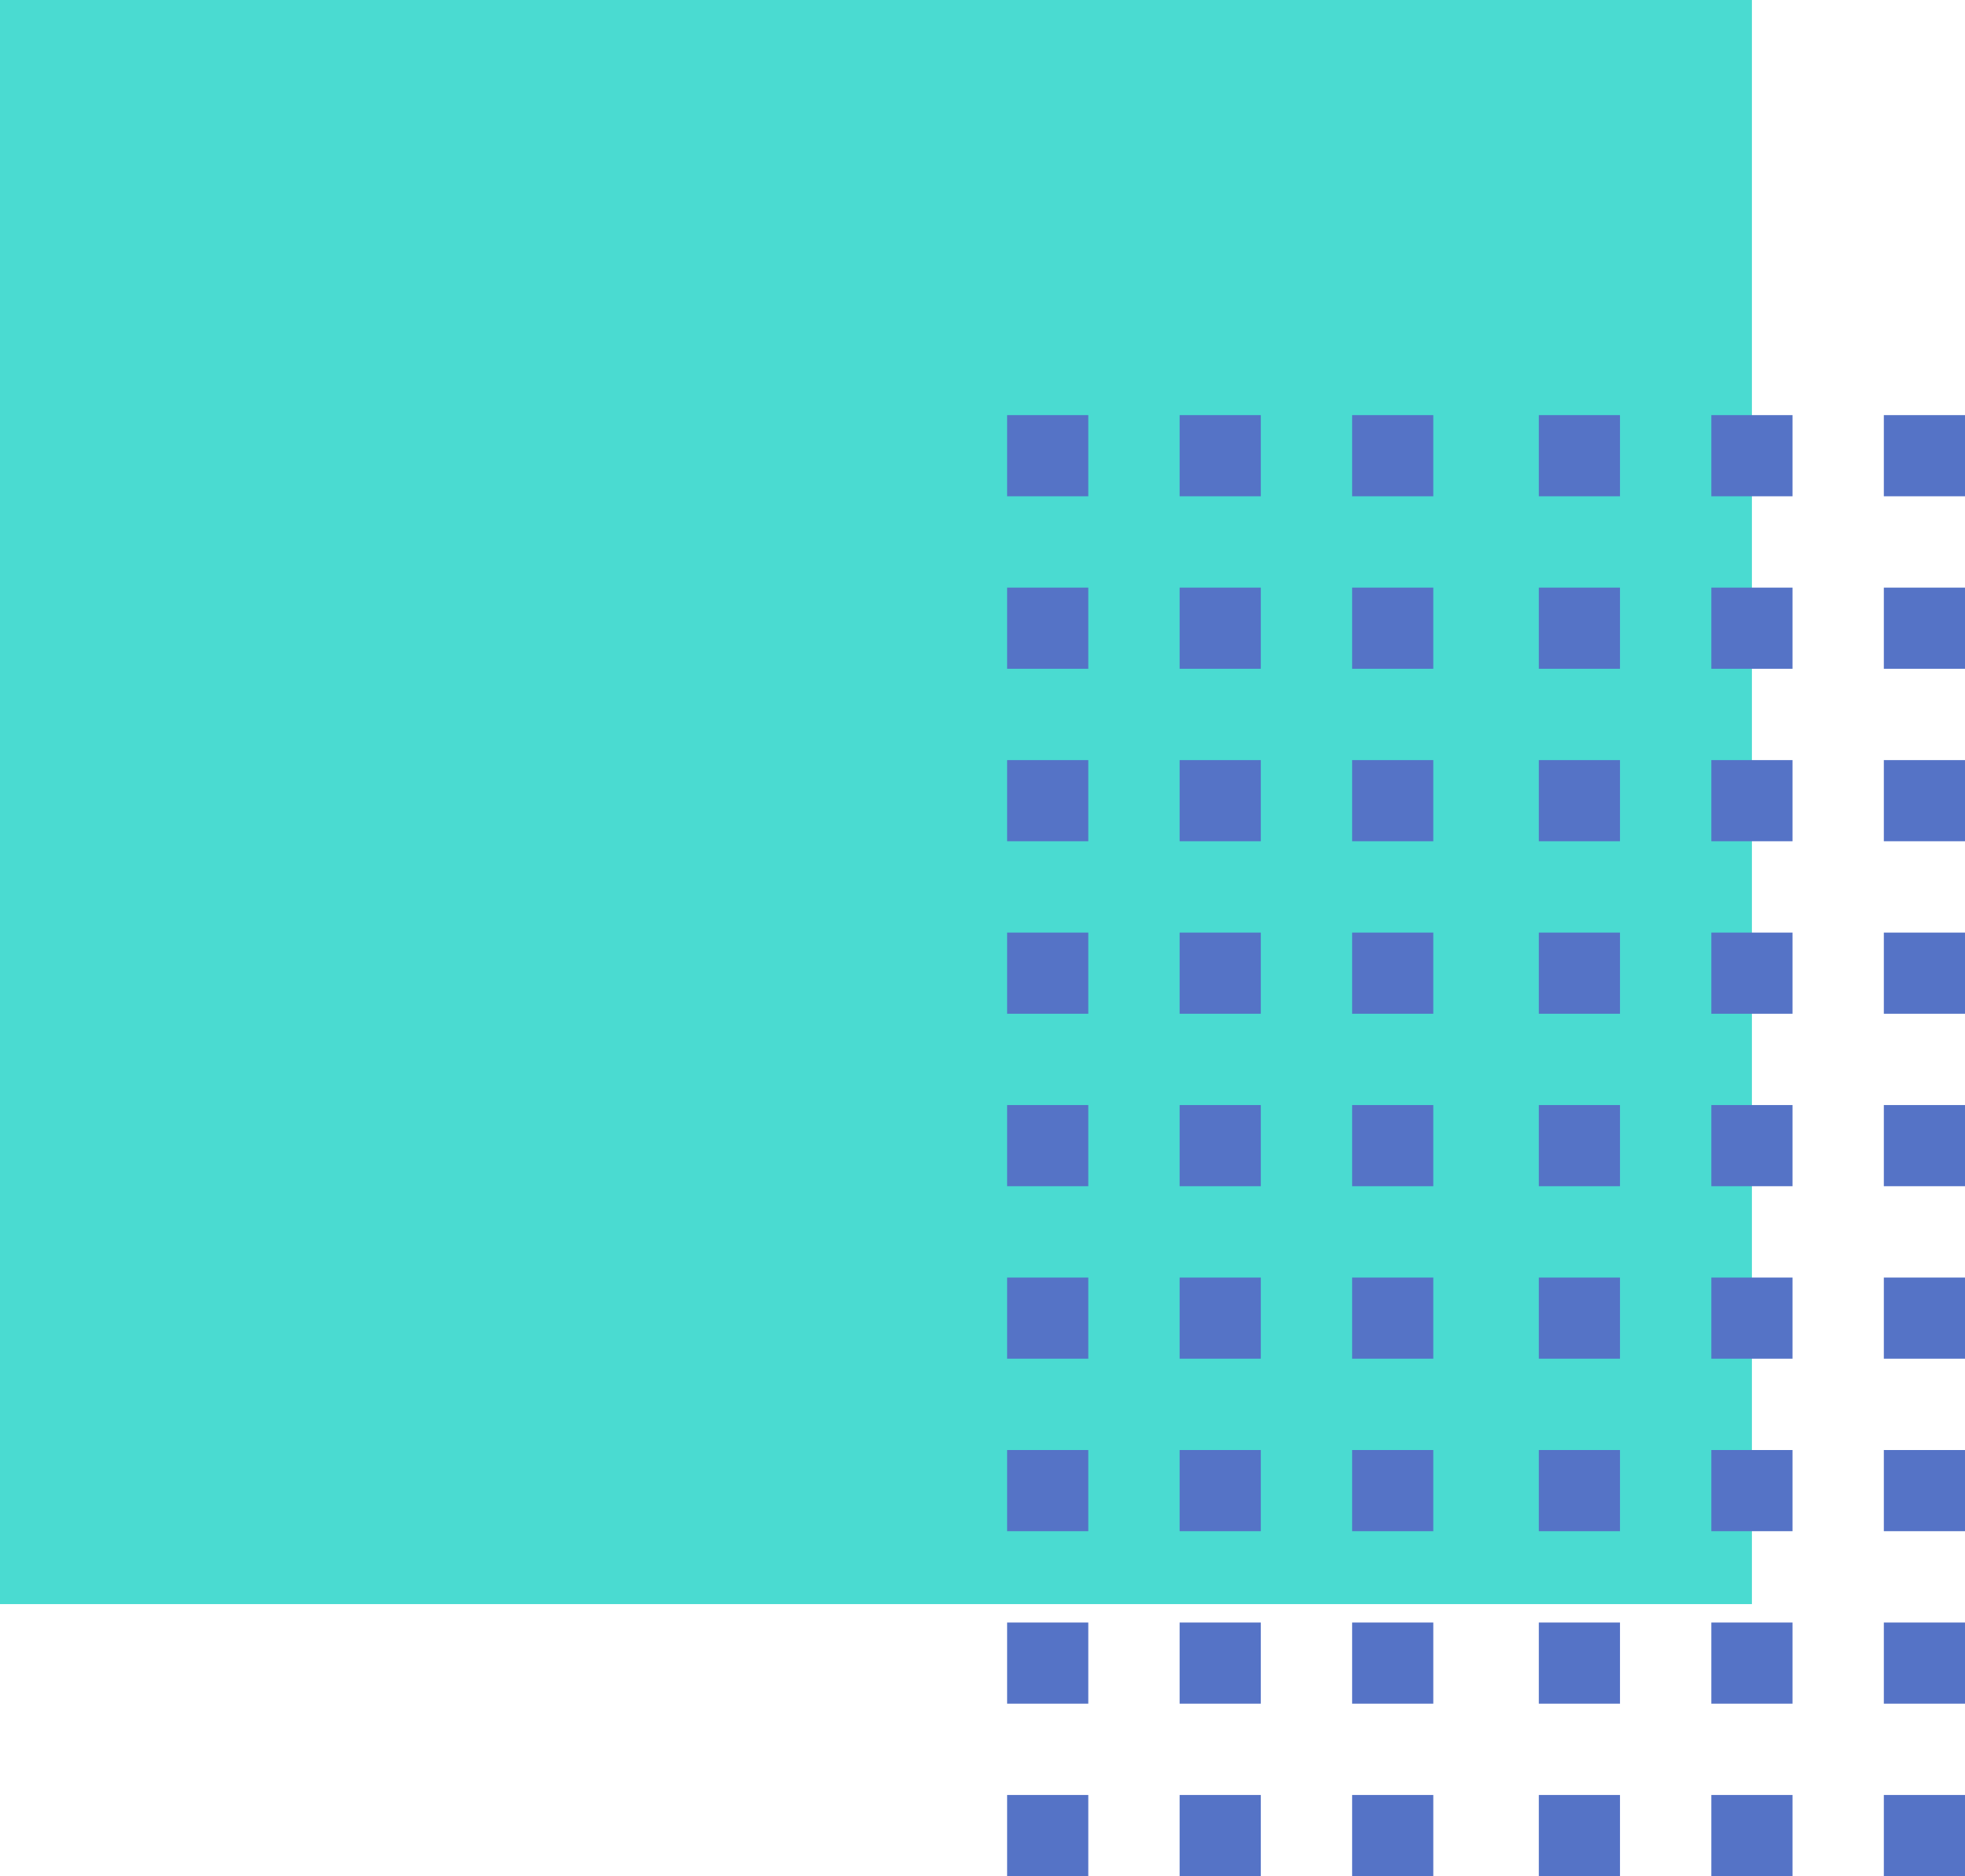 <svg xmlns="http://www.w3.org/2000/svg" width="85" height="81.164" viewBox="0 0 85 81.164">
  <g id="Grupo_982301" data-name="Grupo 982301" transform="translate(55.118)">
    <g id="Grupo_152551" data-name="Grupo 152551" transform="translate(0 96.088) rotate(-90)">
      <rect id="Rectángulo_45220" data-name="Rectángulo 45220" width="69.395" height="75.782" transform="translate(96.088 20.664) rotate(180)" fill="#4adbd1"/>
      <g id="Grupo_152556" data-name="Grupo 152556" transform="translate(0 11.447)">
        <rect id="Rectángulo_45221" data-name="Rectángulo 45221" width="3.511" height="3.511" transform="translate(74.618 14.924)" fill="#5573c6"/>
        <rect id="Rectángulo_45222" data-name="Rectángulo 45222" width="3.511" height="3.511" transform="translate(67.156 14.924)" fill="#5573c6"/>
        <rect id="Rectángulo_45223" data-name="Rectángulo 45223" width="3.511" height="3.511" transform="translate(59.694 14.924)" fill="#5573c6"/>
        <rect id="Rectángulo_45224" data-name="Rectángulo 45224" width="3.511" height="3.511" transform="translate(52.232 14.924)" fill="#5573c6"/>
        <rect id="Rectángulo_45225" data-name="Rectángulo 45225" width="3.511" height="3.511" transform="translate(44.771 14.924)" fill="#5573c6"/>
        <rect id="Rectángulo_45226" data-name="Rectángulo 45226" width="3.511" height="3.511" transform="translate(37.309 14.924)" fill="#5573c6"/>
        <rect id="Rectángulo_45227" data-name="Rectángulo 45227" width="3.511" height="3.511" transform="translate(29.847 14.924)" fill="#5573c6"/>
        <rect id="Rectángulo_45228" data-name="Rectángulo 45228" width="3.511" height="3.511" transform="translate(22.385 14.924)" fill="#5573c6"/>
        <rect id="Rectángulo_45229" data-name="Rectángulo 45229" width="3.511" height="3.511" transform="translate(14.924 14.924)" fill="#5573c6"/>
        <rect id="Rectángulo_45232" data-name="Rectángulo 45232" width="3.511" height="3.512" transform="translate(74.618 7.462)" fill="#5573c6"/>
        <rect id="Rectángulo_45233" data-name="Rectángulo 45233" width="3.511" height="3.512" transform="translate(67.156 7.462)" fill="#5573c6"/>
        <rect id="Rectángulo_45234" data-name="Rectángulo 45234" width="3.511" height="3.512" transform="translate(59.694 7.462)" fill="#5573c6"/>
        <rect id="Rectángulo_45235" data-name="Rectángulo 45235" width="3.511" height="3.512" transform="translate(52.232 7.462)" fill="#5573c6"/>
        <rect id="Rectángulo_45236" data-name="Rectángulo 45236" width="3.511" height="3.512" transform="translate(44.771 7.462)" fill="#5573c6"/>
        <rect id="Rectángulo_45237" data-name="Rectángulo 45237" width="3.511" height="3.512" transform="translate(37.309 7.462)" fill="#5573c6"/>
        <rect id="Rectángulo_45238" data-name="Rectángulo 45238" width="3.511" height="3.512" transform="translate(29.847 7.462)" fill="#5573c6"/>
        <rect id="Rectángulo_45239" data-name="Rectángulo 45239" width="3.511" height="3.512" transform="translate(22.385 7.462)" fill="#5573c6"/>
        <rect id="Rectángulo_45240" data-name="Rectángulo 45240" width="3.511" height="3.512" transform="translate(14.924 7.462)" fill="#5573c6"/>
        <rect id="Rectángulo_45243" data-name="Rectángulo 45243" width="3.511" height="3.511" transform="translate(74.618)" fill="#5573c6"/>
        <rect id="Rectángulo_45244" data-name="Rectángulo 45244" width="3.511" height="3.511" transform="translate(67.156)" fill="#5573c6"/>
        <rect id="Rectángulo_45245" data-name="Rectángulo 45245" width="3.511" height="3.511" transform="translate(59.694)" fill="#5573c6"/>
        <rect id="Rectángulo_45246" data-name="Rectángulo 45246" width="3.511" height="3.511" transform="translate(52.232)" fill="#5573c6"/>
        <rect id="Rectángulo_45247" data-name="Rectángulo 45247" width="3.511" height="3.511" transform="translate(44.771)" fill="#5573c6"/>
        <rect id="Rectángulo_45248" data-name="Rectángulo 45248" width="3.511" height="3.511" transform="translate(37.309)" fill="#5573c6"/>
        <rect id="Rectángulo_45249" data-name="Rectángulo 45249" width="3.511" height="3.511" transform="translate(29.847)" fill="#5573c6"/>
        <rect id="Rectángulo_45250" data-name="Rectángulo 45250" width="3.511" height="3.511" transform="translate(22.385)" fill="#5573c6"/>
        <rect id="Rectángulo_45251" data-name="Rectángulo 45251" width="3.511" height="3.511" transform="translate(14.924)" fill="#5573c6"/>
      </g>
      <g id="Grupo_982302" data-name="Grupo 982302" transform="translate(0 -11.553)">
        <rect id="Rectángulo_45221-2" data-name="Rectángulo 45221" width="3.511" height="3.511" transform="translate(74.618 14.924)" fill="#5573c6"/>
        <rect id="Rectángulo_45222-2" data-name="Rectángulo 45222" width="3.511" height="3.511" transform="translate(67.156 14.924)" fill="#5573c6"/>
        <rect id="Rectángulo_45223-2" data-name="Rectángulo 45223" width="3.511" height="3.511" transform="translate(59.694 14.924)" fill="#5573c6"/>
        <rect id="Rectángulo_45224-2" data-name="Rectángulo 45224" width="3.511" height="3.511" transform="translate(52.232 14.924)" fill="#5573c6"/>
        <rect id="Rectángulo_45225-2" data-name="Rectángulo 45225" width="3.511" height="3.511" transform="translate(44.771 14.924)" fill="#5573c6"/>
        <rect id="Rectángulo_45226-2" data-name="Rectángulo 45226" width="3.511" height="3.511" transform="translate(37.309 14.924)" fill="#5573c6"/>
        <rect id="Rectángulo_45227-2" data-name="Rectángulo 45227" width="3.511" height="3.511" transform="translate(29.847 14.924)" fill="#5573c6"/>
        <rect id="Rectángulo_45228-2" data-name="Rectángulo 45228" width="3.511" height="3.511" transform="translate(22.385 14.924)" fill="#5573c6"/>
        <rect id="Rectángulo_45229-2" data-name="Rectángulo 45229" width="3.511" height="3.511" transform="translate(14.924 14.924)" fill="#5573c6"/>
        <rect id="Rectángulo_45232-2" data-name="Rectángulo 45232" width="3.511" height="3.512" transform="translate(74.618 7.462)" fill="#5573c6"/>
        <rect id="Rectángulo_45233-2" data-name="Rectángulo 45233" width="3.511" height="3.512" transform="translate(67.156 7.462)" fill="#5573c6"/>
        <rect id="Rectángulo_45234-2" data-name="Rectángulo 45234" width="3.511" height="3.512" transform="translate(59.694 7.462)" fill="#5573c6"/>
        <rect id="Rectángulo_45235-2" data-name="Rectángulo 45235" width="3.511" height="3.512" transform="translate(52.232 7.462)" fill="#5573c6"/>
        <rect id="Rectángulo_45236-2" data-name="Rectángulo 45236" width="3.511" height="3.512" transform="translate(44.771 7.462)" fill="#5573c6"/>
        <rect id="Rectángulo_45237-2" data-name="Rectángulo 45237" width="3.511" height="3.512" transform="translate(37.309 7.462)" fill="#5573c6"/>
        <rect id="Rectángulo_45238-2" data-name="Rectángulo 45238" width="3.511" height="3.512" transform="translate(29.847 7.462)" fill="#5573c6"/>
        <rect id="Rectángulo_45239-2" data-name="Rectángulo 45239" width="3.511" height="3.512" transform="translate(22.385 7.462)" fill="#5573c6"/>
        <rect id="Rectángulo_45240-2" data-name="Rectángulo 45240" width="3.511" height="3.512" transform="translate(14.924 7.462)" fill="#5573c6"/>
        <rect id="Rectángulo_45243-2" data-name="Rectángulo 45243" width="3.511" height="3.511" transform="translate(74.618)" fill="#5573c6"/>
        <rect id="Rectángulo_45244-2" data-name="Rectángulo 45244" width="3.511" height="3.511" transform="translate(67.156)" fill="#5573c6"/>
        <rect id="Rectángulo_45245-2" data-name="Rectángulo 45245" width="3.511" height="3.511" transform="translate(59.694)" fill="#5573c6"/>
        <rect id="Rectángulo_45246-2" data-name="Rectángulo 45246" width="3.511" height="3.511" transform="translate(52.232)" fill="#5573c6"/>
        <rect id="Rectángulo_45247-2" data-name="Rectángulo 45247" width="3.511" height="3.511" transform="translate(44.771)" fill="#5573c6"/>
        <rect id="Rectángulo_45248-2" data-name="Rectángulo 45248" width="3.511" height="3.511" transform="translate(37.309)" fill="#5573c6"/>
        <rect id="Rectángulo_45249-2" data-name="Rectángulo 45249" width="3.511" height="3.511" transform="translate(29.847)" fill="#5573c6"/>
        <rect id="Rectángulo_45250-2" data-name="Rectángulo 45250" width="3.511" height="3.511" transform="translate(22.385)" fill="#5573c6"/>
        <rect id="Rectángulo_45251-2" data-name="Rectángulo 45251" width="3.511" height="3.511" transform="translate(14.924)" fill="#5573c6"/>
      </g>
    </g>
  </g>
</svg>
